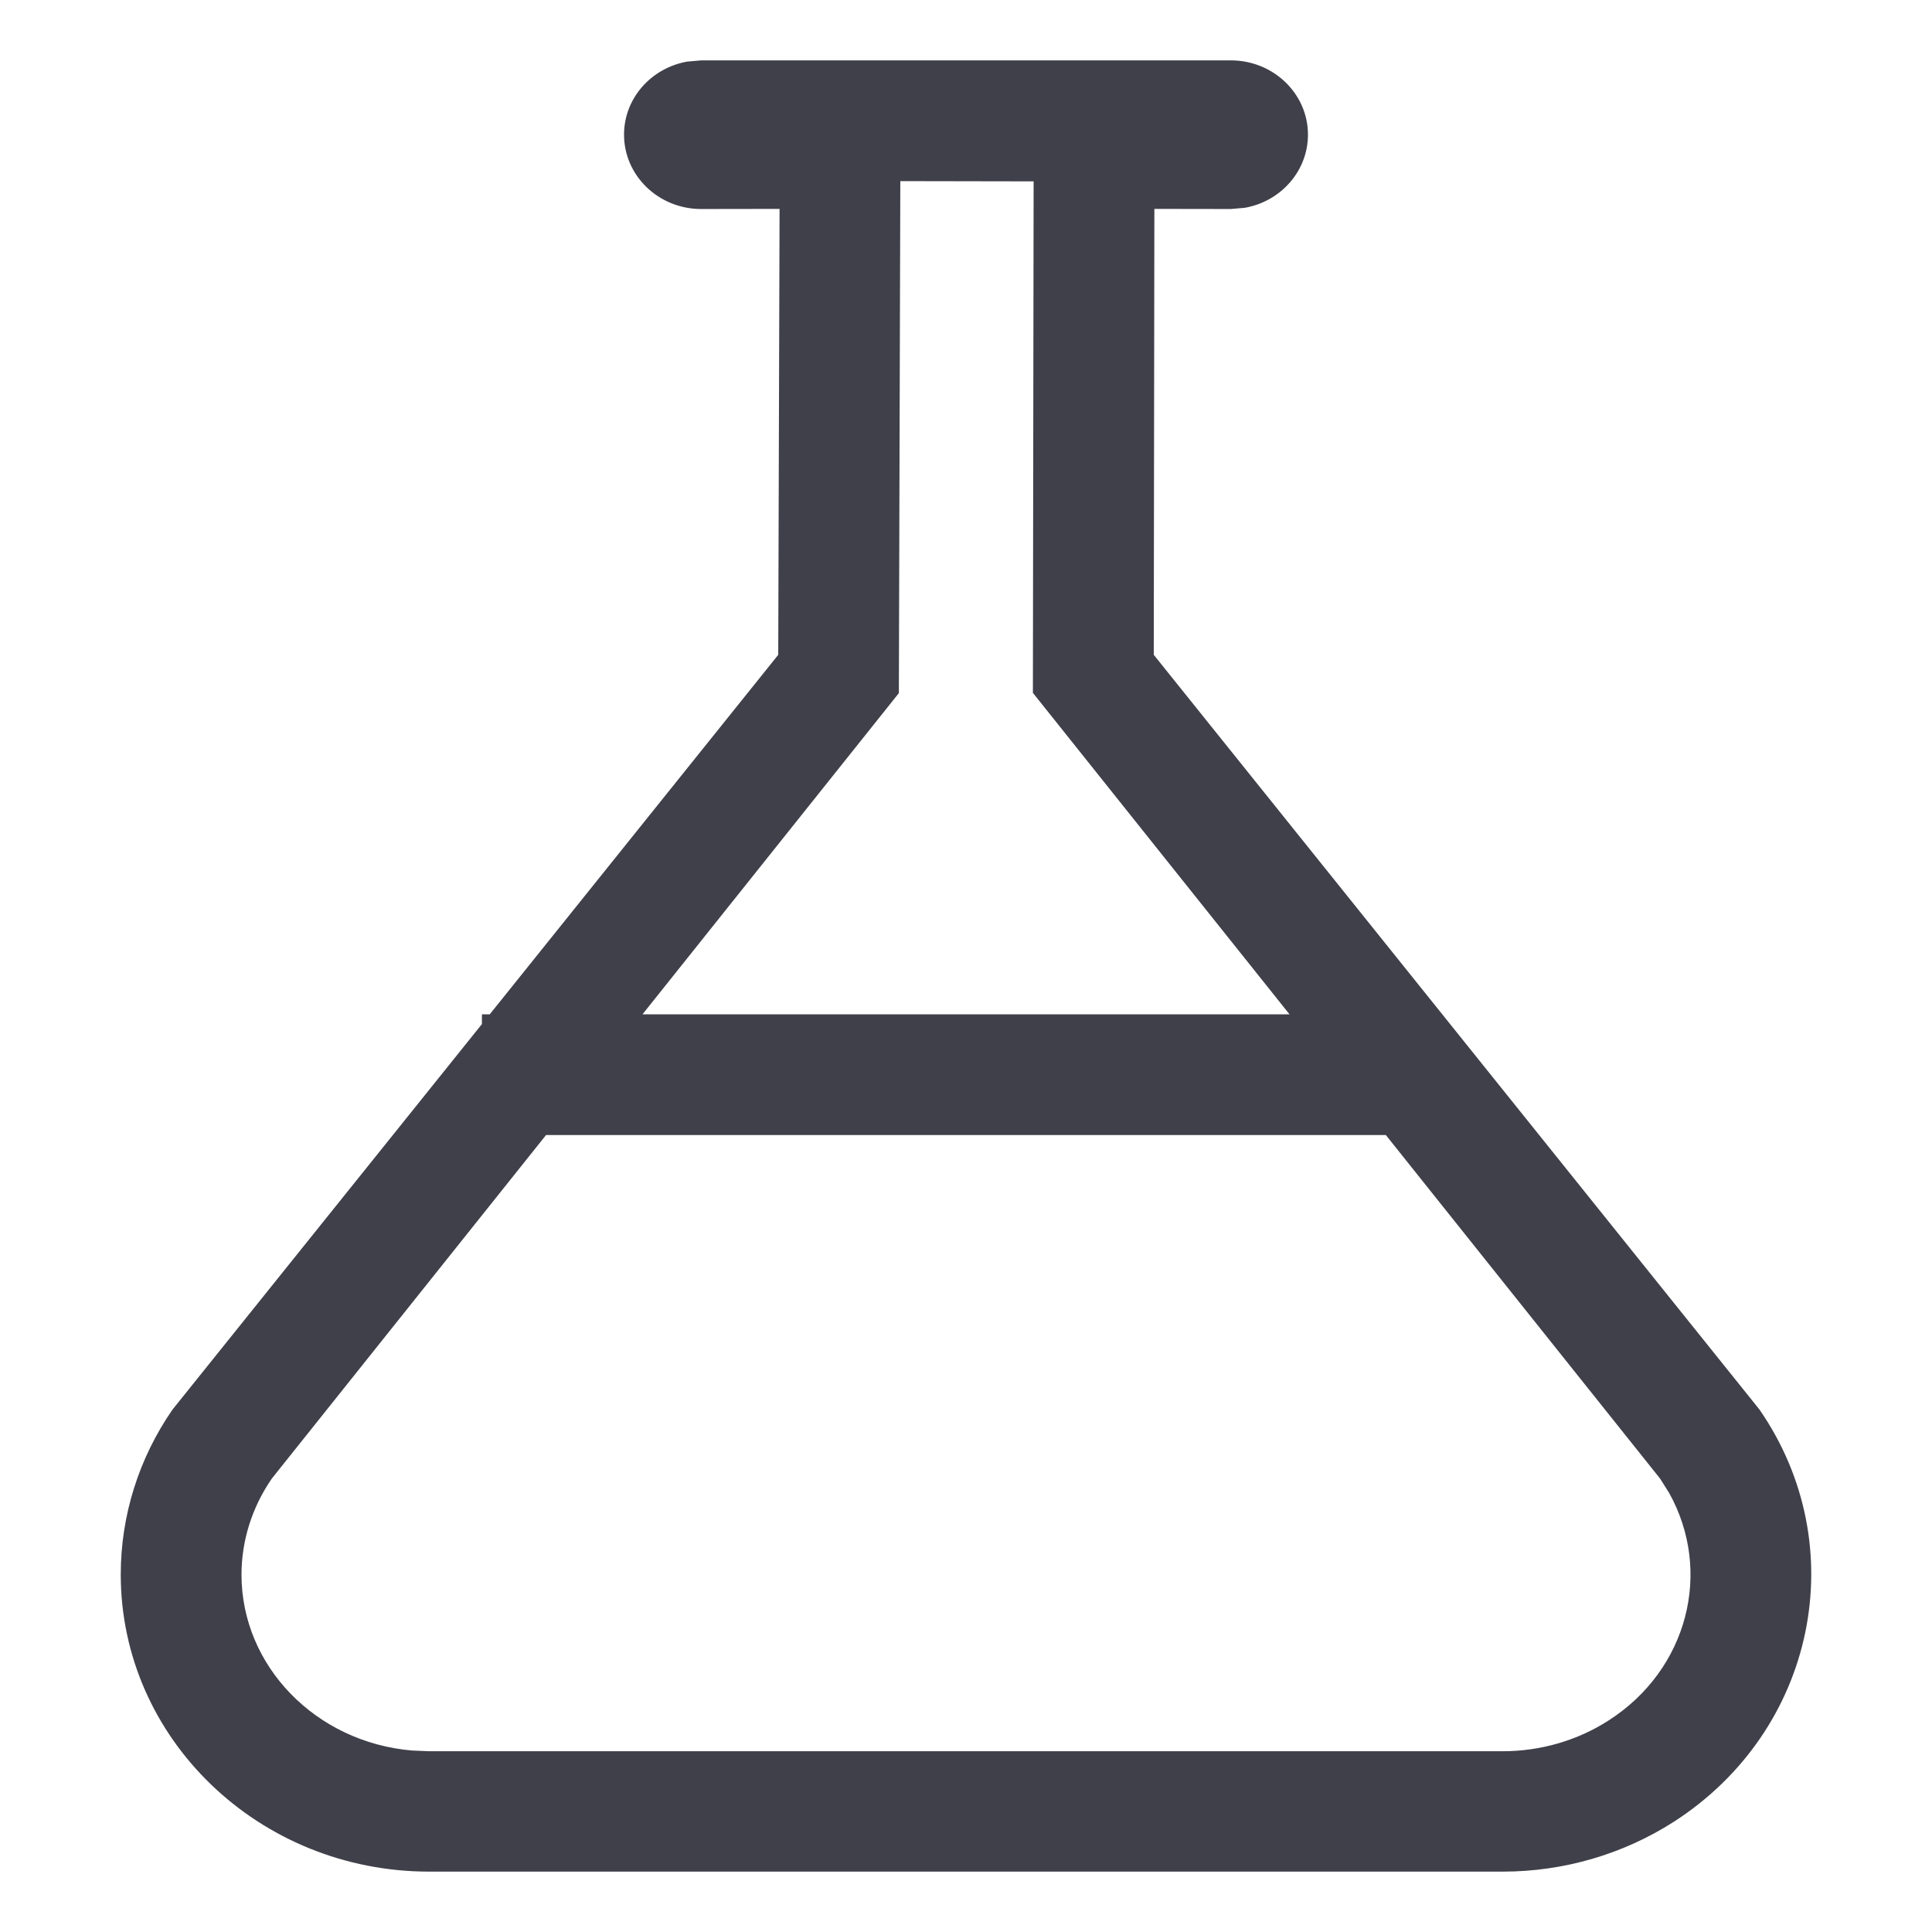<svg width="16" height="16" viewBox="0 0 16 16" fill="none" xmlns="http://www.w3.org/2000/svg">
<path fill-rule="evenodd" clip-rule="evenodd" d="M10.193 0.5C10.546 0.5 10.832 0.776 10.832 1.115C10.832 1.417 10.606 1.669 10.308 1.721L10.193 1.731L9.56 1.73L9.555 5.423L14.571 11.673C15.353 12.804 15.036 14.332 13.862 15.087C13.443 15.356 12.949 15.5 12.445 15.5H3.555C2.144 15.5 1 14.398 1 13.039C1 12.553 1.149 12.077 1.429 11.673L3.991 8.481V8.4H4.056L6.445 5.423L6.456 1.73L5.807 1.731C5.454 1.731 5.168 1.455 5.168 1.115C5.168 0.813 5.394 0.562 5.692 0.51L5.807 0.5H10.193ZM4.522 9.4L2.251 12.245C2.087 12.483 2 12.759 2 13.041C2 13.796 2.614 14.429 3.412 14.497L3.555 14.503H12.445C12.758 14.503 13.064 14.414 13.322 14.248C13.981 13.825 14.184 13.011 13.823 12.364L13.748 12.245L11.477 9.4H4.522ZM10.679 8.4H5.321L7.444 5.74L7.456 1.5L8.56 1.502L8.554 5.738L10.679 8.4Z" fill="#40404B"/>
</svg>
